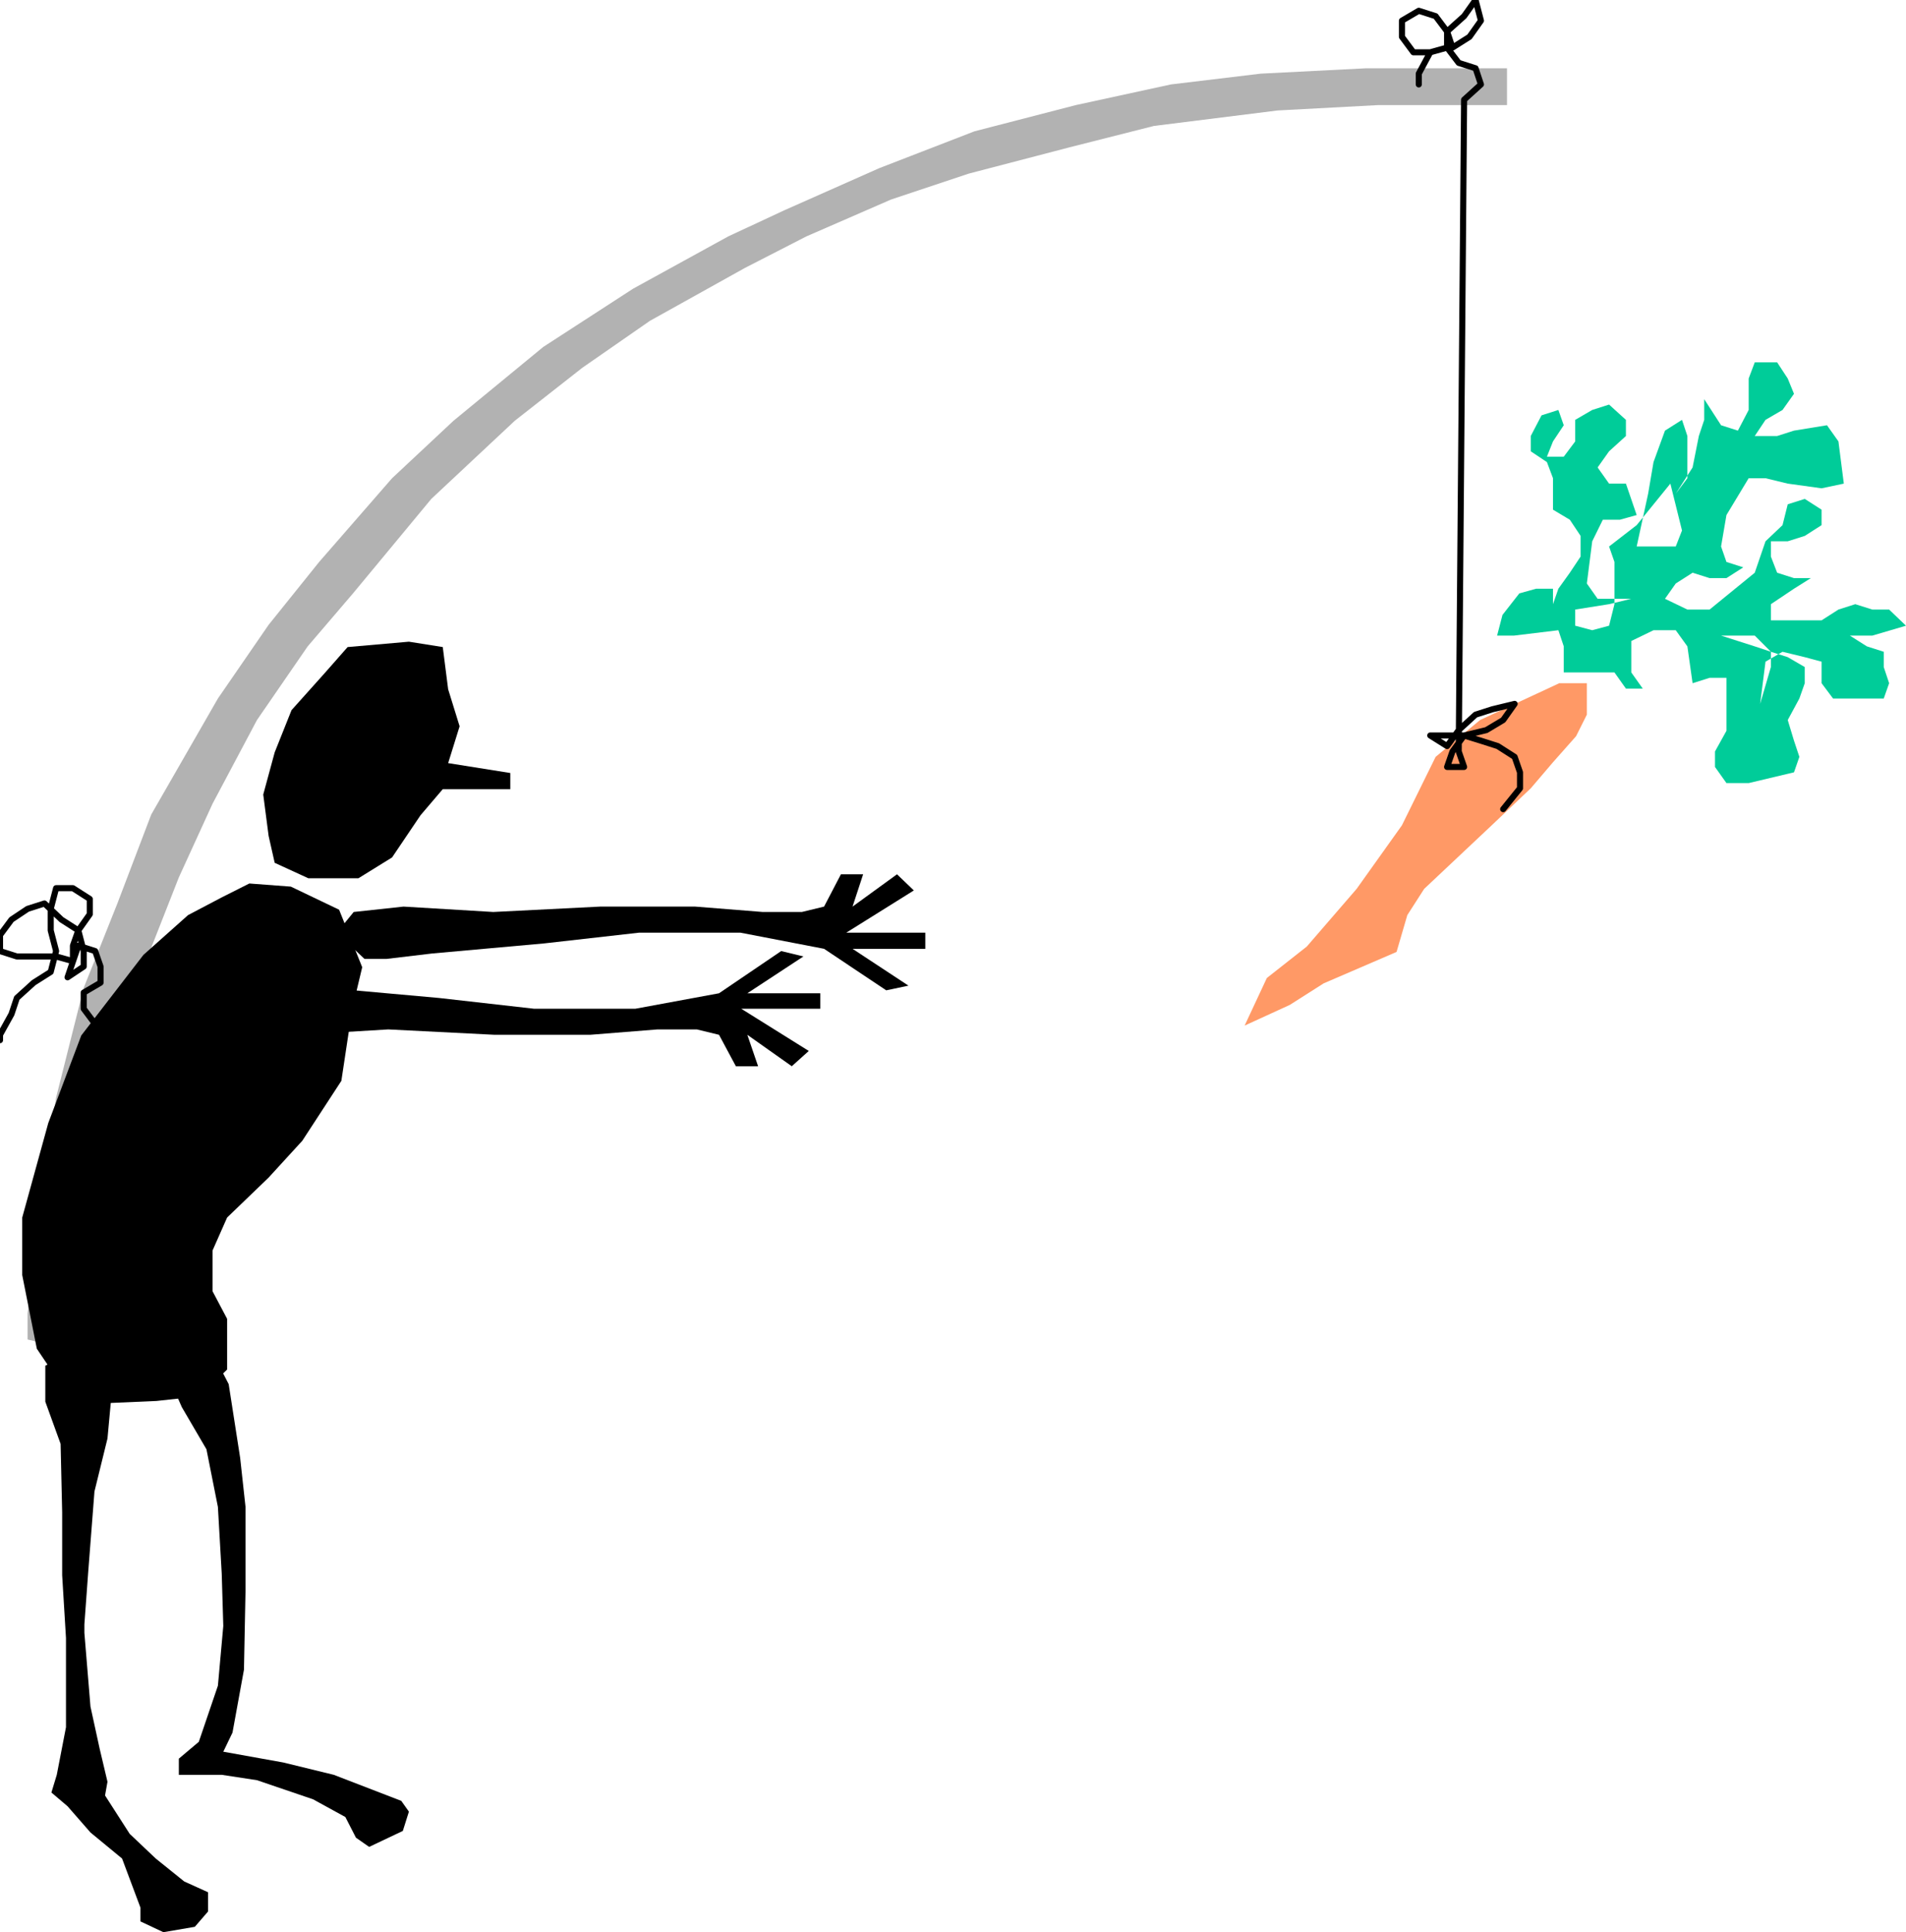 <?xml version="1.0" encoding="UTF-8" standalone="no"?>
<svg
   xmlns:ooo="http://xml.openoffice.org/svg/export"
   xmlns:dc="http://purl.org/dc/elements/1.1/"
   xmlns:cc="http://creativecommons.org/ns#"
   xmlns:rdf="http://www.w3.org/1999/02/22-rdf-syntax-ns#"
   xmlns:svg="http://www.w3.org/2000/svg"
   xmlns="http://www.w3.org/2000/svg"
   xmlns:sodipodi="http://sodipodi.sourceforge.net/DTD/sodipodi-0.dtd"
   xmlns:inkscape="http://www.inkscape.org/namespaces/inkscape"
   version="1.2"
   width="109.77mm"
   height="111.23mm"
   viewBox="0 0 10977 11123"
   preserveAspectRatio="xMidYMid"
   xml:space="preserve"
   id="svg93"
   sodipodi:docname="ammotiva.svg"
   style="fill-rule:evenodd;stroke-width:28.222;stroke-linejoin:round"
   inkscape:version="0.92.5 (2060ec1f9f, 2020-04-08)"><sodipodi:namedview
   pagecolor="#ffffff"
   bordercolor="#666666"
   borderopacity="1"
   objecttolerance="10"
   gridtolerance="10"
   guidetolerance="10"
   inkscape:pageopacity="0"
   inkscape:pageshadow="2"
   inkscape:window-width="664"
   inkscape:window-height="487"
   id="namedview95"
   showgrid="false"
   inkscape:zoom="0.2102413"
   inkscape:cx="207.45827"
   inkscape:cy="210.17953"
   inkscape:window-x="0"
   inkscape:window-y="0"
   inkscape:window-maximized="0"
   inkscape:current-layer="svg93" />
 <defs
   class="ClipPathGroup"
   id="defs8">
  <clipPath
   id="presentation_clip_path"
   clipPathUnits="userSpaceOnUse">
   <rect
   x="0"
   y="0"
   width="21000"
   height="29700"
   id="rect2" />
  </clipPath>
  <clipPath
   id="presentation_clip_path_shrink"
   clipPathUnits="userSpaceOnUse">
   <rect
   x="21"
   y="29"
   width="20958"
   height="29641"
   id="rect5" />
  </clipPath>
 </defs>
 <defs
   class="TextShapeIndex"
   id="defs12">
  <g
   ooo:slide="id1"
   ooo:id-list="id3"
   id="g10" />
 </defs>
 <defs
   class="EmbeddedBulletChars"
   id="defs44">
  <g
   id="bullet-char-template-57356"
   transform="matrix(4.8828125e-4,0,0,-4.8828125e-4,0,0)">
   <path
   d="M 580,1141 1163,571 580,0 -4,571 Z"
   id="path14"
   inkscape:connector-curvature="0" />
  </g>
  <g
   id="bullet-char-template-57354"
   transform="matrix(4.8828125e-4,0,0,-4.8828125e-4,0,0)">
   <path
   d="M 8,1128 H 1137 V 0 H 8 Z"
   id="path17"
   inkscape:connector-curvature="0" />
  </g>
  <g
   id="bullet-char-template-10146"
   transform="matrix(4.8828125e-4,0,0,-4.8828125e-4,0,0)">
   <path
   d="M 174,0 602,739 174,1481 1456,739 Z M 1358,739 309,1346 659,739 Z"
   id="path20"
   inkscape:connector-curvature="0" />
  </g>
  <g
   id="bullet-char-template-10132"
   transform="matrix(4.8828125e-4,0,0,-4.8828125e-4,0,0)">
   <path
   d="M 2015,739 1276,0 H 717 l 543,543 H 174 v 393 h 1086 l -543,545 h 557 z"
   id="path23"
   inkscape:connector-curvature="0" />
  </g>
  <g
   id="bullet-char-template-10007"
   transform="matrix(4.8828125e-4,0,0,-4.8828125e-4,0,0)">
   <path
   d="m 0,-2 c -7,16 -16,29 -25,39 l 381,530 c -94,256 -141,385 -141,387 0,25 13,38 40,38 9,0 21,-2 34,-5 21,4 42,12 65,25 l 27,-13 111,-251 280,301 64,-25 24,25 c 21,-10 41,-24 62,-43 C 886,937 835,863 770,784 769,783 710,716 594,584 L 774,223 c 0,-27 -21,-55 -63,-84 l 16,-20 C 717,90 699,76 672,76 641,76 570,178 457,381 L 164,-76 c -22,-34 -53,-51 -92,-51 -42,0 -63,17 -64,51 -7,9 -10,24 -10,44 0,9 1,19 2,30 z"
   id="path26"
   inkscape:connector-curvature="0" />
  </g>
  <g
   id="bullet-char-template-10004"
   transform="matrix(4.8828125e-4,0,0,-4.8828125e-4,0,0)">
   <path
   d="M 285,-33 C 182,-33 111,30 74,156 52,228 41,333 41,471 c 0,78 14,145 41,201 34,71 87,106 158,106 53,0 88,-31 106,-94 l 23,-176 c 8,-64 28,-97 59,-98 l 735,706 c 11,11 33,17 66,17 42,0 63,-15 63,-46 V 965 c 0,-36 -10,-64 -30,-84 L 442,47 C 390,-6 338,-33 285,-33 Z"
   id="path29"
   inkscape:connector-curvature="0" />
  </g>
  <g
   id="bullet-char-template-9679"
   transform="matrix(4.8828125e-4,0,0,-4.8828125e-4,0,0)">
   <path
   d="M 813,0 C 632,0 489,54 383,161 276,268 223,411 223,592 c 0,181 53,324 160,431 106,107 249,161 430,161 179,0 323,-54 432,-161 108,-107 162,-251 162,-431 0,-180 -54,-324 -162,-431 C 1136,54 992,0 813,0 Z"
   id="path32"
   inkscape:connector-curvature="0" />
  </g>
  <g
   id="bullet-char-template-8226"
   transform="matrix(4.8828125e-4,0,0,-4.8828125e-4,0,0)">
   <path
   d="m 346,457 c -73,0 -137,26 -191,78 -54,51 -81,114 -81,188 0,73 27,136 81,188 54,52 118,78 191,78 73,0 134,-26 185,-79 51,-51 77,-114 77,-187 0,-75 -25,-137 -76,-188 -50,-52 -112,-78 -186,-78 z"
   id="path35"
   inkscape:connector-curvature="0" />
  </g>
  <g
   id="bullet-char-template-8211"
   transform="matrix(4.8828125e-4,0,0,-4.8828125e-4,0,0)">
   <path
   d="M -4,459 H 1135 V 606 H -4 Z"
   id="path38"
   inkscape:connector-curvature="0" />
  </g>
  <g
   id="bullet-char-template-61548"
   transform="matrix(4.8828125e-4,0,0,-4.8828125e-4,0,0)">
   <path
   d="m 173,740 c 0,163 58,303 173,419 116,115 255,173 419,173 163,0 302,-58 418,-173 116,-116 174,-256 174,-419 0,-163 -58,-303 -174,-418 C 1067,206 928,148 765,148 601,148 462,206 346,322 231,437 173,577 173,740 Z"
   id="path41"
   inkscape:connector-curvature="0" />
  </g>
 </defs>
 <g
   id="g49"
   transform="translate(-5011,-9288)">
  <g
   id="id2"
   class="Master_Slide">
   <g
   id="bg-id2"
   class="Background" />
   <g
   id="bo-id2"
   class="BackgroundObjects" />
  </g>
 </g>
 <g
   class="SlideGroup"
   id="g91"
   transform="translate(-5011,-9288)">
  <g
   id="g89">
   <g
   id="container-id1">
    <g
   id="id1"
   class="Slide"
   clip-path="url(#presentation_clip_path)">
     <g
   class="Page"
   id="g85">
      <g
   class="Graphic"
   id="g83">
       <g
   id="id3">
        <rect
   class="BoundingBox"
   x="5011"
   y="9288"
   width="10977"
   height="11123"
   id="rect51"
   style="fill:none;stroke:none" />
        <defs
   id="defs56">
         <clipPath
   id="clip_path_1"
   clipPathUnits="userSpaceOnUse">
          <path
   d="M 5011,9288 H 15987 V 20410 H 5011 Z"
   id="path53"
   inkscape:connector-curvature="0" />
         </clipPath>
        </defs>
        <g
   clip-path="url(#clip_path_1)"
   id="g80">
         <path
   d="m 5170,16849 66,-574 98,-668 159,-632 194,-486 195,-512 384,-668 292,-424 291,-362 420,-482 354,-331 517,-425 517,-335 548,-301 322,-150 548,-243 548,-212 584,-151 548,-119 517,-62 609,-31 h 486 323 v 212 h -742 l -579,31 -712,89 -486,123 -579,151 -450,150 -487,212 -353,181 -548,305 -389,270 -389,305 -481,450 -451,544 -261,305 -292,424 -256,482 -194,424 -226,575 -159,424 -97,512 -35,487 -62,424 -36,300 -256,-62 z"
   id="path58"
   inkscape:connector-curvature="0"
   style="fill:#b2b2b2;stroke:none" />
         <path
   d="m 6752,15727 h -128 -128 -133 -93 -97 l -97,-31 -97,-89 -97,-92 -98,-89 -62,-93 -66,-88 -97,-62 -66,-88 v -93 l 97,-57 v -93 l -31,-89 -97,-31 -62,182 93,-62 v -89 l -31,-119 -97,-62 -98,-93 -97,31 -93,62 -66,89 v 92 l 97,31 h 97 129 l 97,27 v -89 l 31,-88 66,-93 v -88 l -97,-62 h -97 l -31,119 v 124 l 31,119 -31,120 -98,62 -97,88 -31,93 -66,119 v 31"
   id="path60"
   inkscape:connector-curvature="0"
   style="fill:none;stroke:#000000;stroke-width:35;stroke-linecap:round;stroke-linejoin:round" />
         <path
   d="m 12179,15192 128,-274 230,-181 287,-332 261,-366 194,-394 256,-212 323,-150 133,-62 h 159 v 181 l -62,124 -133,150 -128,150 -225,213 -389,366 -97,151 -62,212 -420,181 -195,124 z"
   id="path62"
   inkscape:connector-curvature="0"
   style="fill:#ff9966;stroke:none" />
         <path
   d="m 14017,13159 v -150 l -31,-93 -256,31 h -97 l 31,-119 97,-124 97,-27 h 97 v 89 l 31,-89 66,-92 62,-93 v -119 l -62,-93 -97,-58 v -92 -89 l -35,-93 -93,-62 v -88 l 62,-119 97,-31 31,88 -62,93 -35,88 h 97 l 66,-88 v -124 l 98,-57 97,-31 97,88 v 93 l -97,88 -66,93 66,93 h 97 l 62,181 -97,27 h -98 l -61,124 -31,243 62,88 h 194 l -128,31 -195,31 v 93 l 98,26 97,-26 31,-124 v -243 l -31,-89 159,-123 194,-239 67,270 -36,92 h -128 -97 l 66,-304 31,-182 66,-181 98,-62 31,93 v 243 l -67,89 97,-151 36,-181 31,-93 v -119 l 97,150 97,31 62,-119 v -181 l 35,-93 h 129 l 61,93 36,88 -66,93 -98,57 -62,93 h 129 l 97,-31 190,-31 66,93 31,243 -128,27 -195,-27 -128,-31 h -97 l -128,212 -31,181 31,89 97,31 -97,62 h -97 l -98,-31 -97,62 -62,88 129,62 h 128 l 260,-212 62,-181 98,-93 30,-120 98,-31 97,62 v 89 l -97,62 -98,31 h -97 v 88 l 36,93 97,31 h 97 l -97,61 -133,89 v 93 h 97 195 l 97,-62 97,-31 98,31 h 97 l 97,93 -194,57 h -129 l 98,62 97,31 v 88 l 31,93 -31,88 h -97 -195 l -66,-88 v -124 l -97,-26 -128,-31 -98,57 -31,243 62,-212 v -88 l -93,-93 h -97 -97 l 194,62 93,31 97,31 98,57 v 93 l -31,88 -67,124 36,119 31,93 -31,89 -261,62 h -128 l -66,-93 v -89 l 66,-119 v -93 -93 -119 h -97 l -98,31 -30,-212 -67,-93 h -128 l -128,62 v 181 l 66,93 h -97 l -66,-93 h -97 z"
   id="path64"
   inkscape:connector-curvature="0"
   style="fill:#00cc99;stroke:none" />
         <path
   d="m 13668,13946 97,-120 v -92 l -31,-89 -97,-62 -97,-31 -97,-30 h -98 -97 l 97,61 67,-92 97,-89 97,-31 128,-31 -66,93 -97,58 -128,31 -67,92 -31,89 h 98 l -31,-89 31,-3752 97,-88 -31,-93 -97,-31 -67,-88 v -93 l 98,-88 66,-93 31,119 -66,93 -98,62 -31,-93 -66,-88 -97,-31 -97,57 v 93 l 66,89 h 97 l 97,-27 -97,27 -66,123 v 62"
   id="path66"
   inkscape:connector-curvature="0"
   style="fill:none;stroke:#000000;stroke-width:35;stroke-linecap:round;stroke-linejoin:round" />
         <path
   d="m 7561,13013 -195,-31 -353,31 -133,151 -190,212 -97,243 -66,243 31,238 35,155 194,89 h 288 l 194,-120 164,-243 128,-150 h 389 v -93 l -358,-57 66,-212 -66,-213 z"
   id="path68"
   inkscape:connector-curvature="0"
   style="fill:#000000;stroke:none" />
         <path
   d="m 6346,15095 159,-150 h 128 l 261,30 645,58 548,62 h 583 l 482,-89 358,-243 128,31 -323,212 h 420 v 89 h -455 l 389,243 -98,88 -256,-181 62,181 h -128 l -97,-181 -128,-31 h -226 l -389,31 h -548 l -614,-31 -517,31 -287,-31 z"
   id="path70"
   inkscape:connector-curvature="0"
   style="fill:#000000;stroke:none" />
         <path
   d="m 6288,14454 159,-80 239,18 278,133 133,331 -58,243 -62,411 -225,345 -194,212 -239,230 -84,190 v 234 l 84,159 v 292 l -159,154 -248,27 -300,13 -261,-124 -128,-190 -84,-424 v -331 l 150,-544 190,-504 358,-464 257,-229 z"
   id="path72"
   inkscape:connector-curvature="0"
   style="fill:#000000;stroke:none" />
         <path
   d="m 6103,17017 163,119 62,120 66,424 31,283 v 481 l -9,456 -66,362 -53,110 345,62 291,71 389,150 44,62 -35,111 -194,92 -76,-53 -61,-119 -186,-102 -323,-110 -203,-31 h -247 v -93 l 115,-97 110,-323 31,-344 -9,-301 -22,-384 -66,-332 -142,-243 -97,-221 35,-84 z"
   id="path74"
   inkscape:connector-curvature="0"
   style="fill:#000000;stroke:none" />
         <path
   d="m 5272,17357 v -207 l 97,-53 h 150 l 111,119 22,115 -22,238 -75,305 -36,464 -22,301 v 49 l 35,424 53,243 45,190 -14,79 142,221 150,142 164,132 137,62 v 111 l -76,88 -181,31 -132,-62 v -79 l -106,-283 -182,-150 -132,-151 -93,-79 31,-102 53,-274 v -513 l -22,-362 v -362 l -9,-394 z"
   id="path76"
   inkscape:connector-curvature="0"
   style="fill:#000000;stroke:none" />
         <path
   d="m 6951,14657 159,151 h 128 l 261,-31 645,-58 548,-62 h 583 l 482,93 358,239 128,-27 -322,-212 h 419 v -93 h -455 l 389,-243 -97,-93 -256,186 61,-186 h -128 l -97,186 -128,31 h -225 l -389,-31 h -548 l -615,31 -517,-31 -287,31 z"
   id="path78"
   inkscape:connector-curvature="0"
   style="fill:#000000;stroke:none" />
        </g>
       </g>
      </g>
     </g>
    </g>
   </g>
  </g>
 </g>
</svg>